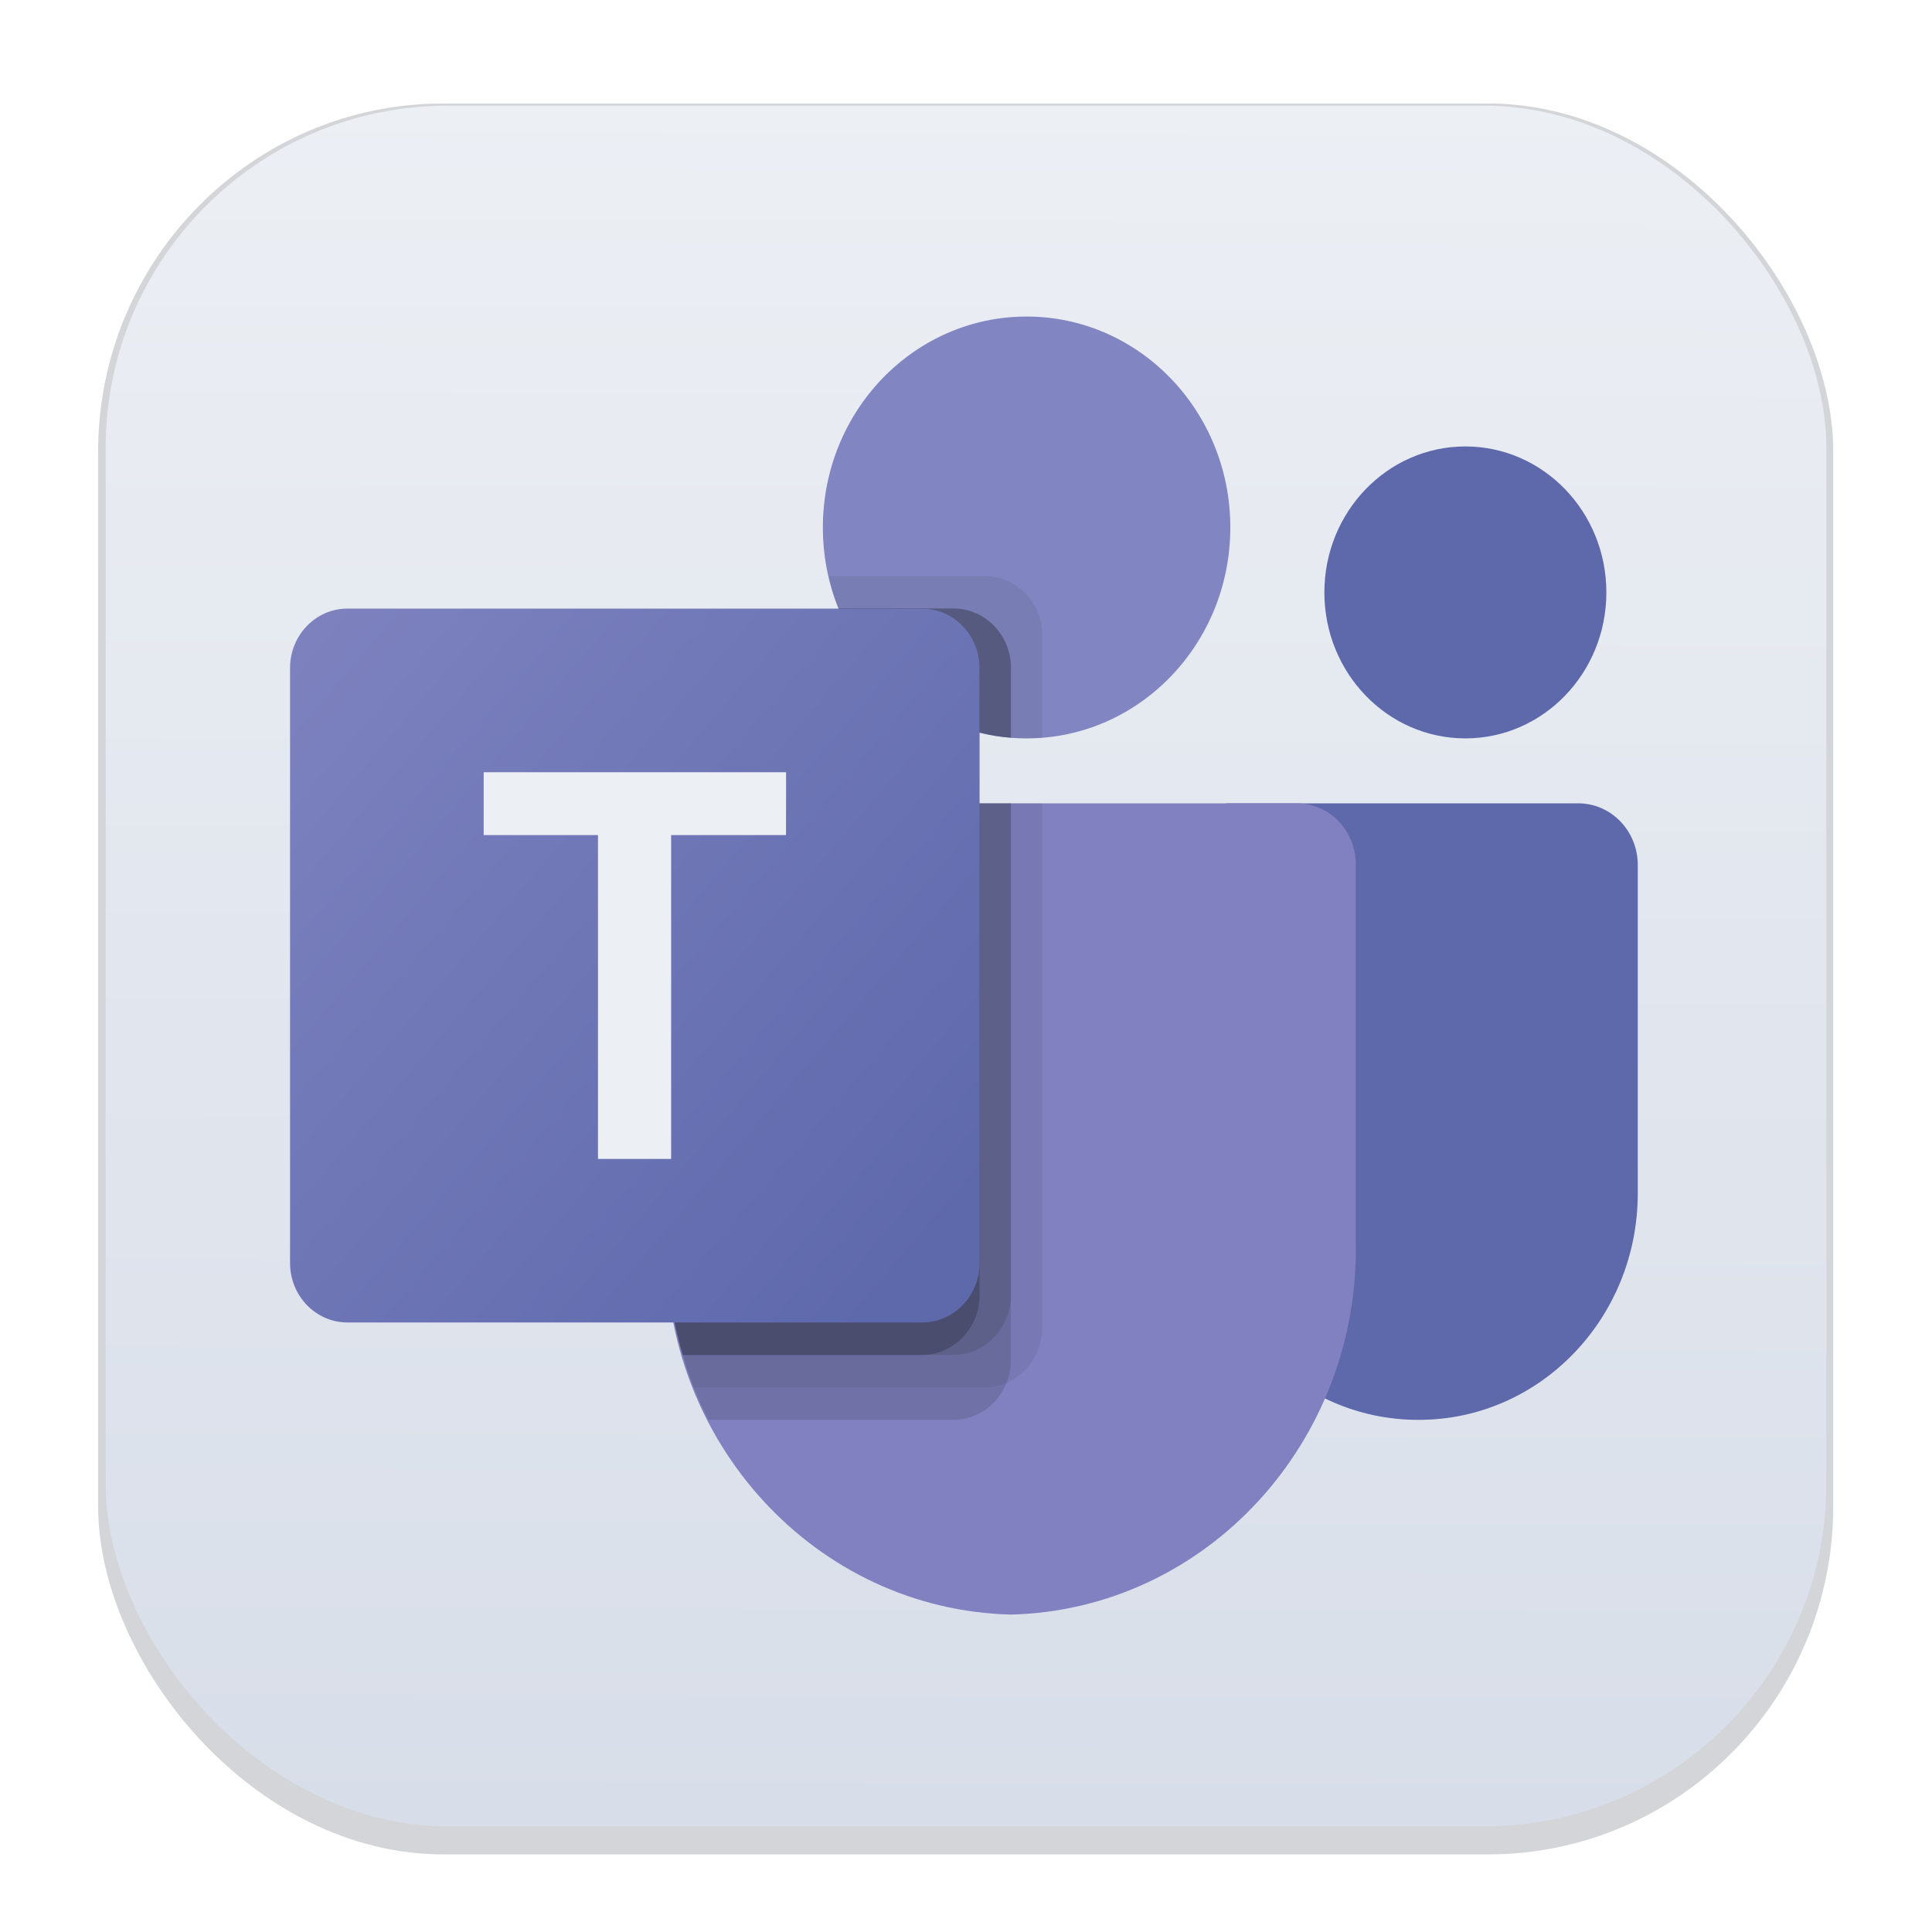 <svg width="64" height="64" version="1.1" viewBox="0 0 16.933 16.933" xmlns="http://www.w3.org/2000/svg">
 <defs>
  <filter id="filter1178" x="-.048" y="-.048" width="1.096" height="1.096" color-interpolation-filters="sRGB">
   <feGaussianBlur stdDeviation="0.307"/>
  </filter>
  <linearGradient id="linearGradient1340" x1="8.355" x2="8.4" y1="16.007" y2=".794" gradientUnits="userSpaceOnUse">
   <stop stop-color="#d8dee9" offset="0"/>
   <stop stop-color="#eceff4" offset="1"/>
  </linearGradient>
  <linearGradient id="a" x1="40.75" x2="49.339" y1="2065.7" y2="2058.1" gradientTransform="matrix(1 0 0 -1 0 2075.3)" gradientUnits="userSpaceOnUse">
   <stop stop-color="#8185c1" offset="0"/>
   <stop stop-color="#5e69ac" offset="1"/>
  </linearGradient>
 </defs>
 <g stroke-linecap="round" stroke-linejoin="round">
  <rect transform="matrix(.991 0 0 1 .073 .002)" x=".794" y=".905" width="15.346" height="15.346" rx="3.053" ry="3.053" fill="#2e3440" filter="url(#filter1178)" opacity=".45" stroke-width="1.249" style="mix-blend-mode:normal"/>
  <rect x=".926" y=".926" width="15.081" height="15.081" rx="3" ry="3" fill="url(#linearGradient1340)" stroke-width="1.227"/>
  <rect x=".012" y=".006" width="16.924" height="16.927" fill="none" opacity=".15" stroke-width="1.052"/>
 </g>
 <g transform="matrix(.736 0 0 .762 -28.244 -2.123)" stroke-width="1.839">
  <path d="m53.023 12.026h4.146c0.392 0 0.709 0.317 0.709 0.709v3.776c0 1.439-1.167 2.606-2.606 2.606h-0.012c-1.439 2.02e-4 -2.606-1.167-2.607-2.606v-4.115c7e-6 -0.205 0.166-0.371 0.371-0.371z" fill="#5e69ac"/>
  <circle cx="55.825" cy="9.6" r="1.679" fill="#5e69ac"/>
  <circle cx="50.6" cy="8.853" r="2.426" fill="#8185c1"/>
  <path d="m53.835 12.026h-6.843c-0.387 0.01-0.693 0.331-0.684 0.718v4.307c-0.054 2.322 1.783 4.25 4.106 4.306 2.322-0.057 4.16-1.984 4.106-4.306v-4.307c9e-3 -0.387-0.297-0.708-0.684-0.718z" fill="#8181c1"/>
  <g fill="#2e3440">
   <path d="m50.787 12.026v6.035c-0.002 0.277-0.17 0.525-0.425 0.631-0.081 0.034-0.169 0.052-0.258 0.052h-3.467c-0.049-0.123-0.093-0.246-0.131-0.373-0.131-0.428-0.197-0.873-0.198-1.321v-4.307c-9e-3 -0.386 0.297-0.707 0.683-0.717z" opacity=".1"/>
   <path d="m50.413 12.026v6.408c0 0.088-0.018 0.176-0.052 0.258-0.105 0.256-0.354 0.424-0.631 0.425h-2.919c-0.063-0.123-0.123-0.246-0.175-0.373s-0.093-0.246-0.131-0.373c-0.131-0.428-0.197-0.873-0.198-1.321v-4.307c-9e-3 -0.386 0.297-0.707 0.683-0.717z" opacity=".2"/>
   <path d="m50.413 12.026v5.662c-0.003 0.376-0.307 0.68-0.683 0.683h-3.225c-0.131-0.428-0.197-0.873-0.198-1.321v-4.307c-9e-3 -0.386 0.297-0.707 0.683-0.717z" opacity=".2"/>
  </g>
  <path d="m50.04 12.026v5.662c-0.003 0.376-0.307 0.68-0.683 0.683h-2.852c-0.131-0.428-0.197-0.873-0.198-1.321v-4.307c-9e-3 -0.386 0.297-0.707 0.683-0.717z" opacity=".2"/>
  <path d="m50.787 10.096v1.176c-0.063 0.004-0.123 0.007-0.187 0.007s-0.123-0.004-0.187-0.007c-0.126-0.008-0.251-0.028-0.373-0.06-0.756-0.179-1.38-0.709-1.679-1.426-0.052-0.12-0.091-0.245-0.119-0.373h1.862c0.377 0.001 0.682 0.306 0.683 0.683z" fill="#2e3440" opacity=".1"/>
  <path d="m50.413 10.469v0.802c-0.126-0.008-0.251-0.028-0.373-0.06-0.756-0.179-1.38-0.709-1.679-1.426h1.37c0.377 0.001 0.682 0.306 0.683 0.683z" opacity=".2"/>
  <path d="m50.413 10.469v0.802c-0.126-0.008-0.251-0.028-0.373-0.06-0.756-0.179-1.38-0.709-1.679-1.426h1.37c0.377 0.001 0.682 0.306 0.683 0.683z" fill="#2e3440" opacity=".2"/>
  <path d="m50.04 10.469v0.743c-0.756-0.179-1.38-0.709-1.679-1.426h0.997c0.377 0.001 0.682 0.306 0.683 0.683z" opacity=".2"/>
  <path d="m42.513 9.786h6.843c0.378 0 0.684 0.306 0.684 0.684v6.843c0 0.378-0.306 0.684-0.684 0.684h-6.843c-0.378 0-0.684-0.306-0.684-0.684v-6.843c0-0.378 0.306-0.684 0.684-0.684z" fill="url(#a)"/>
  <path d="m47.735 12.391h-1.368v3.725h-0.871v-3.725h-1.361v-0.723h3.601z" fill="#eceff4"/>
 </g>
</svg>
